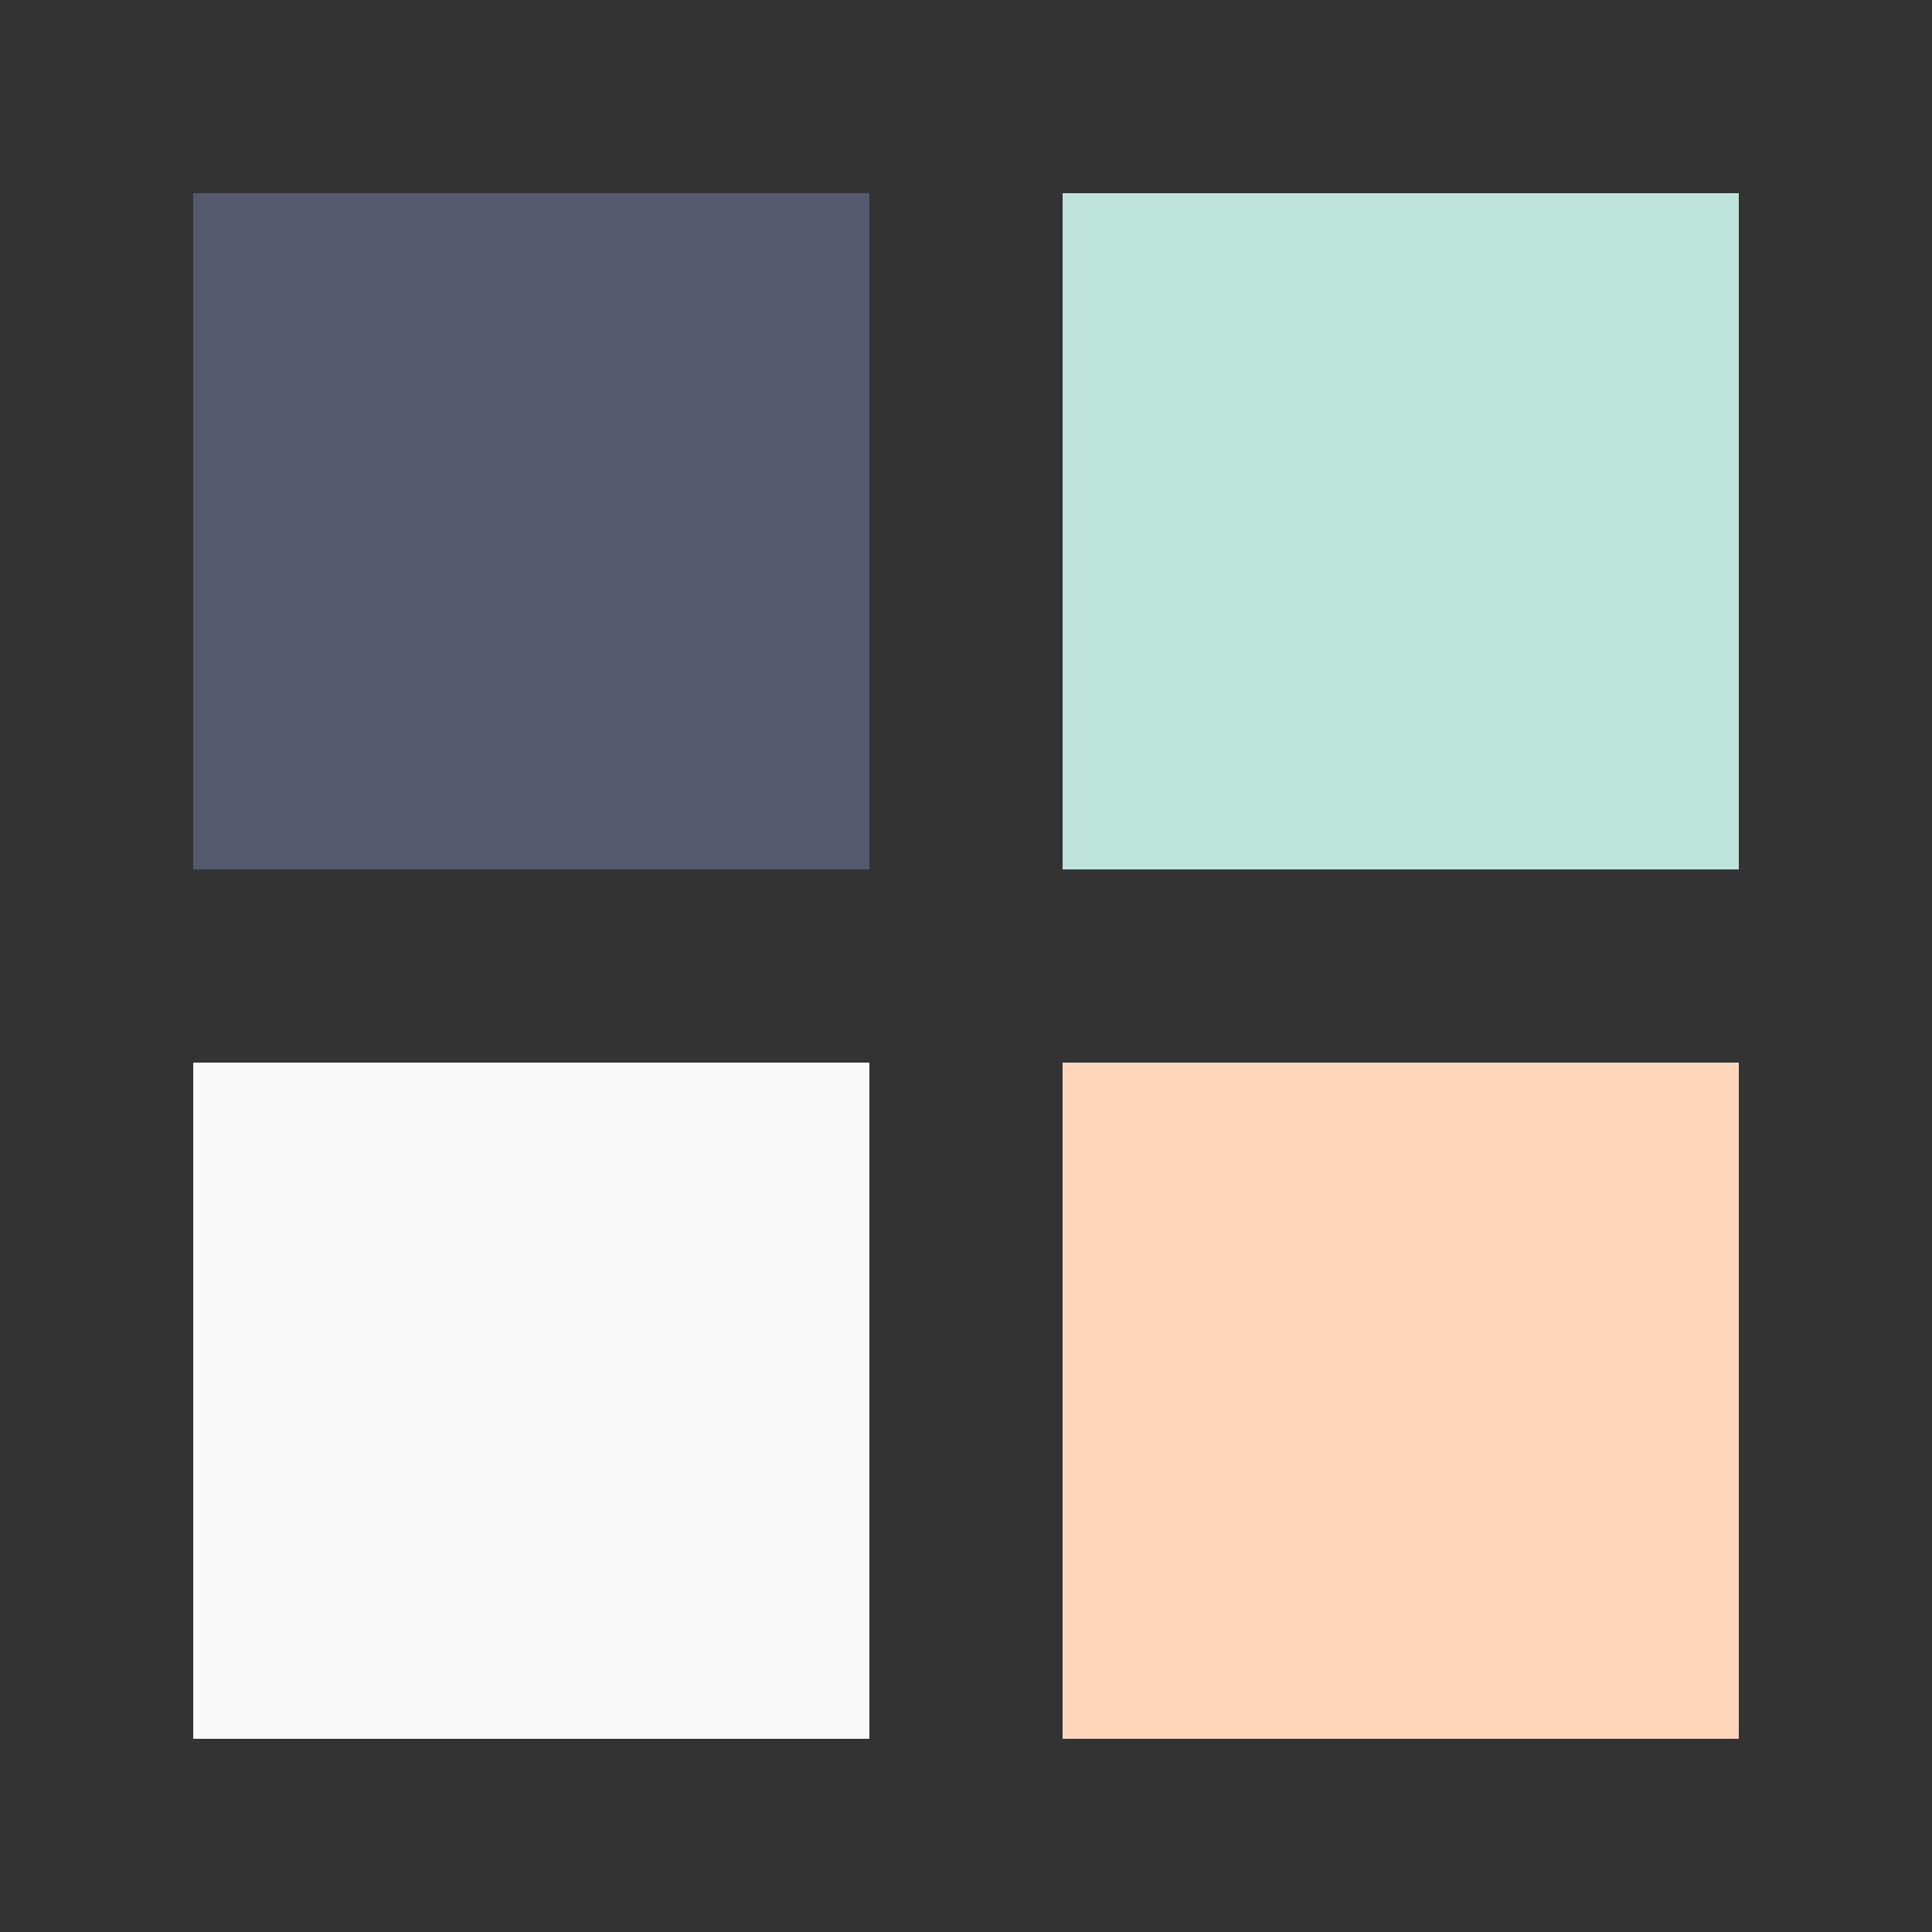 <?xml version="1.0" encoding="utf-8"?>
<svg xmlns="http://www.w3.org/2000/svg" xmlns:xlink="http://www.w3.org/1999/xlink" style="margin: auto; background: none; display: block; shape-rendering: auto;" width="151px" height="151px" viewBox="0 0 100 100" preserveAspectRatio="xMidYMid">
<rect x="0" y="0" width="100" height="100" fill="#333333" stroke="none"/>
<g transform="translate(27.5,27.5)">
  <rect x="-17.5" y="-17.5" width="35" height="35" fill="#555b6e">
    <animateTransform attributeName="transform" type="scale" repeatCount="indefinite" dur="1.205s" keyTimes="0;1" values="1.22;1" begin="-0.361s"></animateTransform>
  </rect>
</g>
<g transform="translate(72.5,27.5)">
  <rect x="-17.5" y="-17.5" width="35" height="35" fill="#bee3db">
    <animateTransform attributeName="transform" type="scale" repeatCount="indefinite" dur="1.205s" keyTimes="0;1" values="1.22;1" begin="-0.241s"></animateTransform>
  </rect>
</g>
<g transform="translate(27.5,72.5)">
  <rect x="-17.5" y="-17.5" width="35" height="35" fill="#faf9f9">
    <animateTransform attributeName="transform" type="scale" repeatCount="indefinite" dur="1.205s" keyTimes="0;1" values="1.22;1" begin="0s"></animateTransform>
  </rect>
</g>
<g transform="translate(72.5,72.5)">
  <rect x="-17.5" y="-17.5" width="35" height="35" fill="#ffd6ba">
    <animateTransform attributeName="transform" type="scale" repeatCount="indefinite" dur="1.205s" keyTimes="0;1" values="1.22;1" begin="-0.12s"></animateTransform>
  </rect>
</g>
<!-- [ldio] generated by https://loading.io/ --></svg>